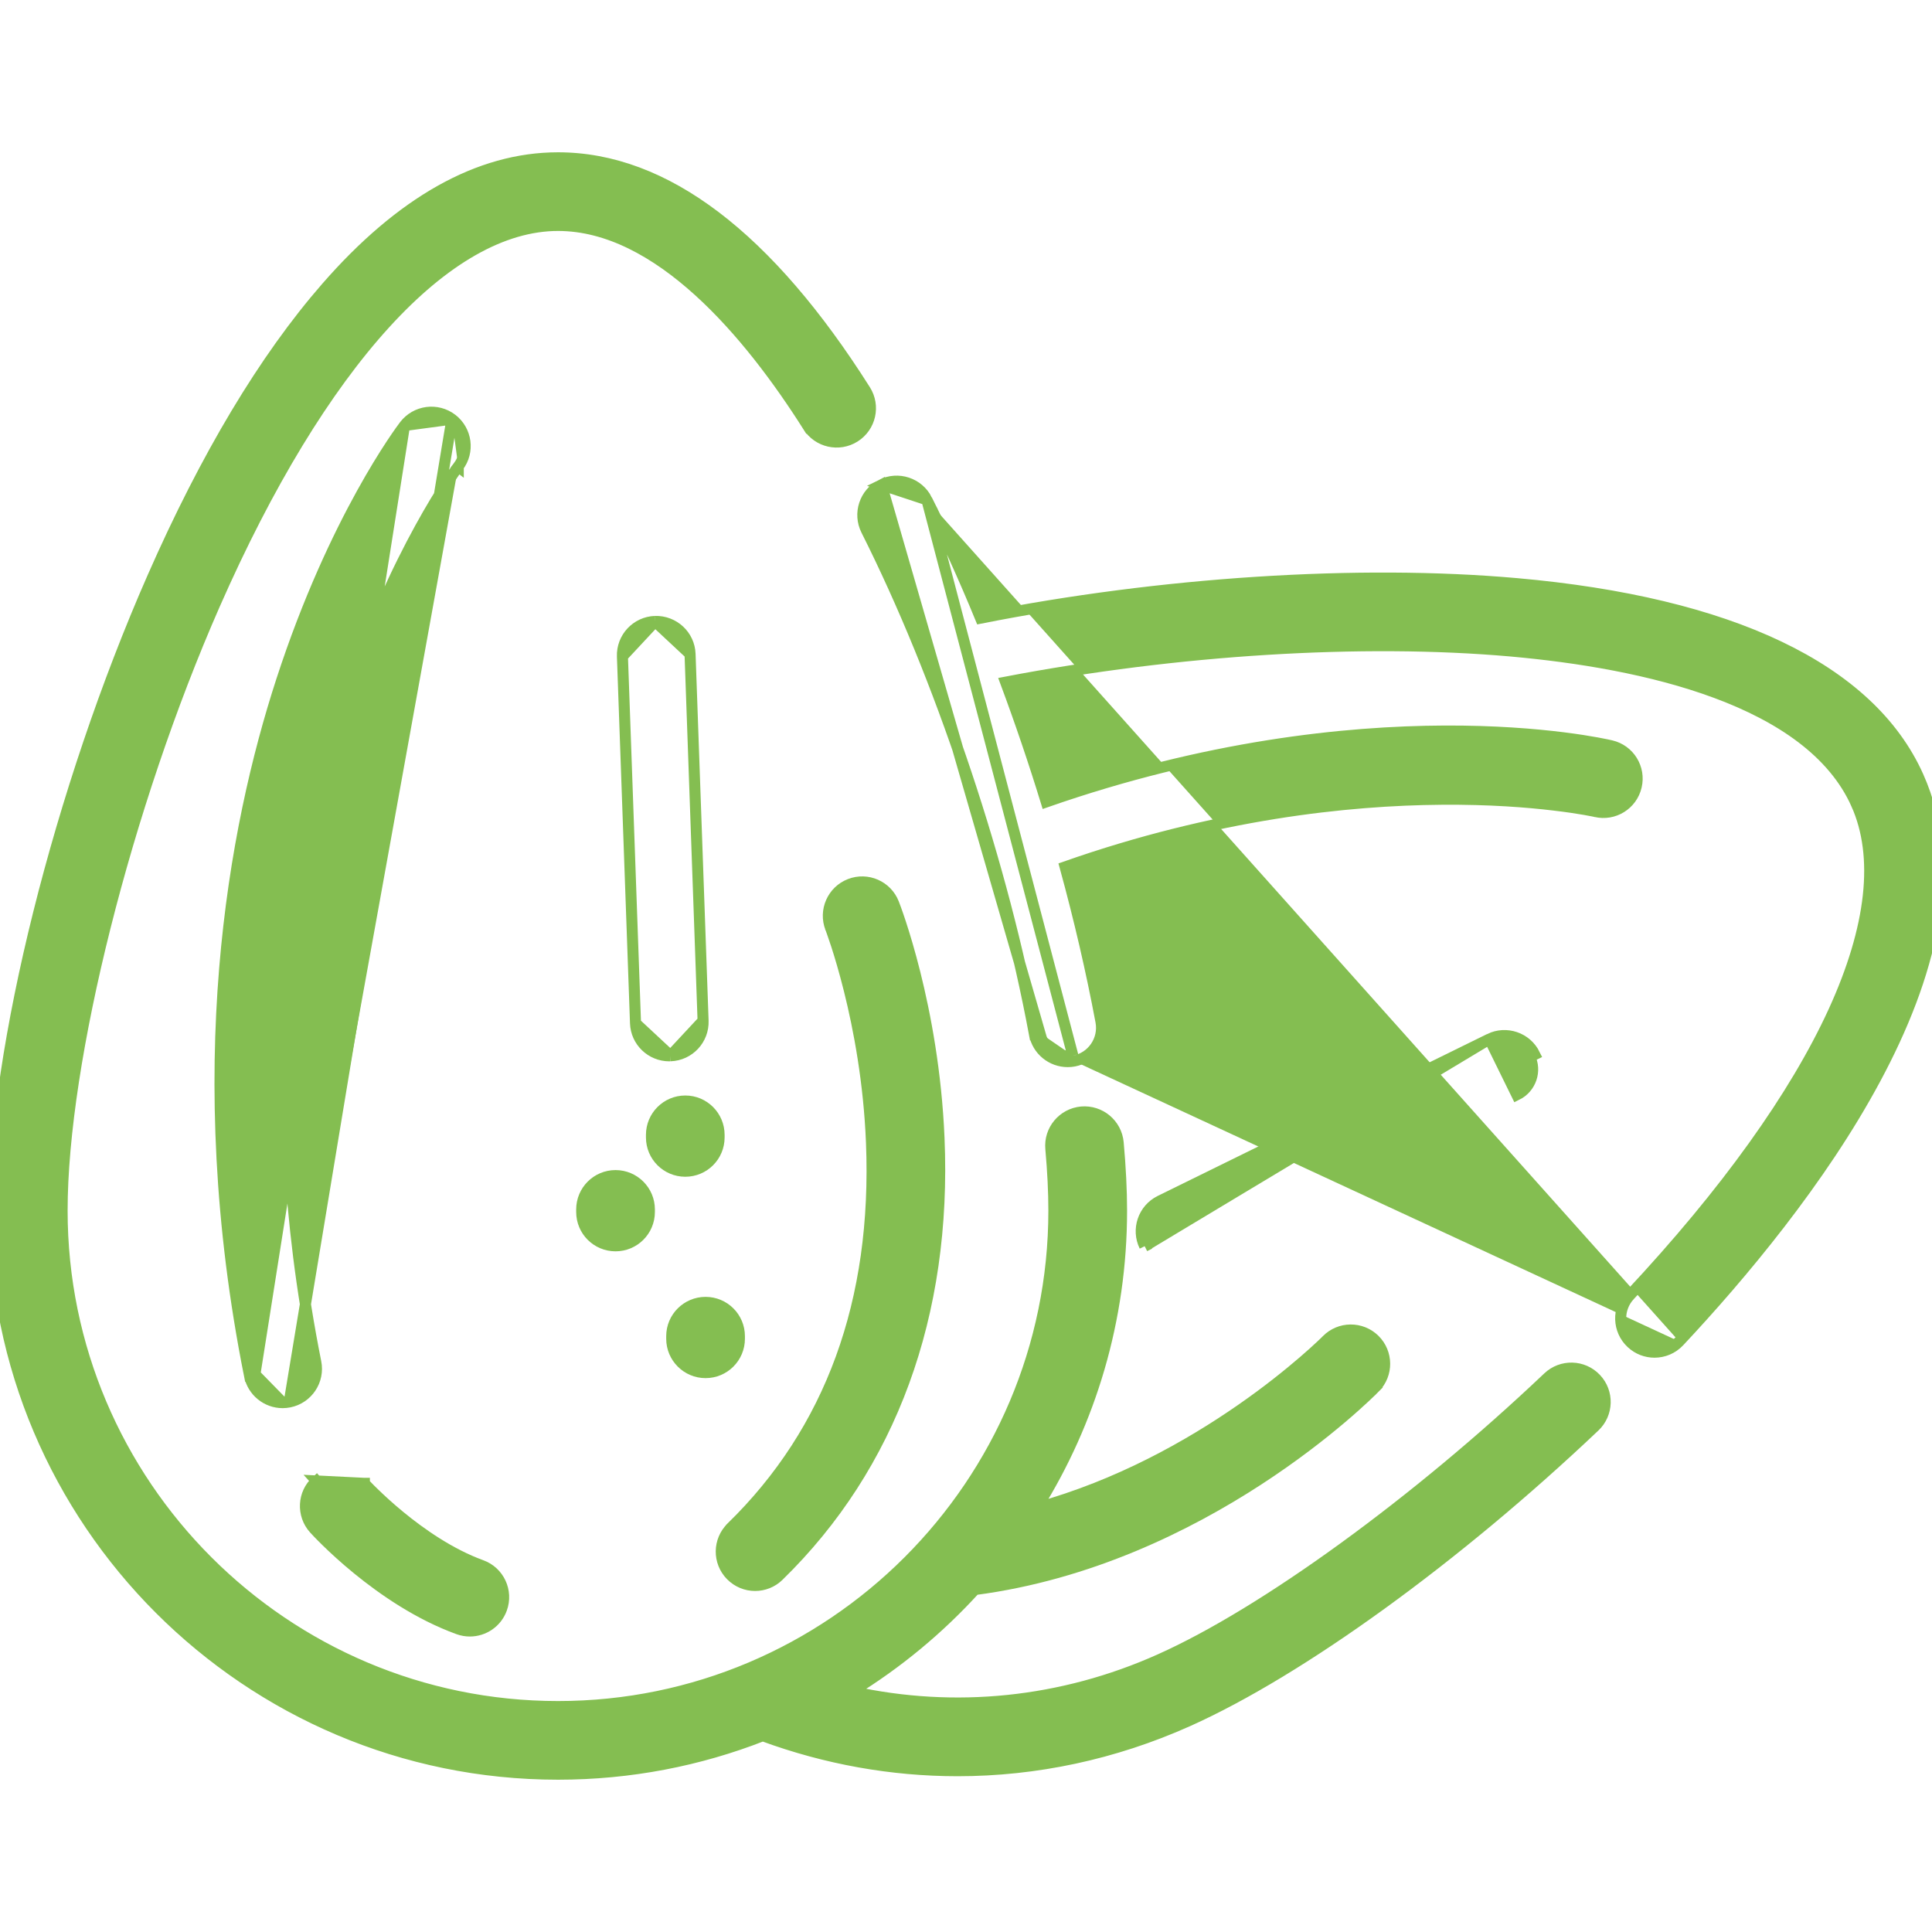 <svg width="35" height="35" viewBox="0 0 35 35" fill="none" xmlns="http://www.w3.org/2000/svg">
<g id="seeds 1" clip-path="url(#clip0_14_30)">
<g id="Group">
<g id="Group_2">
<path id="Vector" d="M28.911 24.976L28.911 24.976C28.678 24.73 28.29 24.72 28.045 24.953C25.663 27.213 22.903 29.217 21.016 30.061L21.016 30.061C19.239 30.858 17.296 31.054 15.429 30.642C16.258 30.134 17.009 29.511 17.66 28.796C21.81 28.252 24.782 25.265 24.909 25.136L24.837 25.066L24.909 25.136C25.146 24.895 25.142 24.507 24.901 24.27L24.901 24.27C24.659 24.033 24.271 24.036 24.034 24.278L24.034 24.278L24.034 24.278L24.032 24.28L24.026 24.286L24.005 24.307C23.986 24.325 23.959 24.351 23.924 24.384C23.853 24.45 23.75 24.545 23.616 24.66C23.349 24.89 22.962 25.204 22.475 25.541C21.551 26.182 20.271 26.908 18.776 27.32C19.753 25.755 20.318 23.909 20.318 21.932C20.318 21.561 20.297 21.147 20.257 20.701L20.257 20.701C20.226 20.363 19.928 20.116 19.592 20.145L19.592 20.145C19.255 20.176 19.006 20.474 19.037 20.811C19.074 21.222 19.092 21.599 19.092 21.932C19.092 26.886 15.062 30.916 10.109 30.916C5.155 30.916 1.125 26.886 1.125 21.932C1.125 19.22 2.284 14.604 3.884 10.961C4.85 8.763 5.905 7.039 6.972 5.867C8.041 4.692 9.111 4.084 10.109 4.084C11.016 4.084 11.88 4.567 12.657 5.271C13.432 5.973 14.109 6.886 14.639 7.723L14.723 7.67L14.639 7.723C14.82 8.009 15.198 8.094 15.484 7.913C15.77 7.732 15.855 7.354 15.674 7.068C13.921 4.298 12.051 2.859 10.109 2.859C8.673 2.859 7.261 3.66 5.912 5.208C4.788 6.497 3.729 8.267 2.762 10.468C1.079 14.3 -0.1 19.012 -0.1 21.932C-0.1 27.561 4.48 32.141 10.109 32.141C11.417 32.141 12.668 31.894 13.818 31.444C14.966 31.866 16.157 32.078 17.347 32.078C18.767 32.078 20.183 31.777 21.517 31.18C23.56 30.265 26.383 28.218 28.888 25.842L28.888 25.842C29.134 25.609 29.144 25.221 28.911 24.976Z" fill="#84BE51" stroke="#84BE51" stroke-width="0.2"/>
</g>
</g>
<g id="Group_3">
<g id="Group_4">
<path id="Vector_2" d="M16.791 9.054L16.791 9.054C17.13 9.728 17.456 10.448 17.764 11.198C21.02 10.553 24.611 10.319 27.475 10.573C31.332 10.915 33.872 12.106 34.749 14.064C35.498 15.735 34.959 17.708 33.975 19.541C32.989 21.38 31.54 23.106 30.42 24.302M16.791 9.054L19.436 19.123M16.791 9.054C16.639 8.752 16.27 8.63 15.968 8.782L16.791 9.054ZM30.42 24.302L30.347 24.234L30.42 24.302C30.42 24.302 30.42 24.302 30.42 24.302ZM30.42 24.302C30.299 24.431 30.136 24.496 29.973 24.496C29.823 24.496 29.672 24.441 29.554 24.33L29.554 24.33C29.307 24.099 29.294 23.711 29.526 23.464C31.275 21.596 32.52 19.848 33.218 18.325C33.916 16.799 34.057 15.517 33.631 14.565L33.722 14.524L33.631 14.565C33.21 13.626 32.257 12.984 31.091 12.551C29.927 12.118 28.569 11.9 27.367 11.793C24.678 11.555 21.308 11.766 18.218 12.358C18.482 13.067 18.729 13.794 18.954 14.527C24.746 12.507 28.992 13.464 29.186 13.51C29.516 13.587 29.72 13.917 29.642 14.246C29.565 14.576 29.235 14.78 28.906 14.702L28.905 14.702L28.905 14.702L28.905 14.702L28.902 14.701L28.892 14.699L28.853 14.691C28.82 14.685 28.771 14.675 28.708 14.664C28.581 14.642 28.395 14.613 28.155 14.585C27.677 14.527 26.983 14.472 26.118 14.479C24.406 14.492 22.023 14.747 19.296 15.705C19.555 16.651 19.774 17.594 19.945 18.507L19.945 18.507C20.007 18.84 19.787 19.16 19.455 19.222M19.455 19.222L19.436 19.123M19.455 19.222C19.455 19.222 19.455 19.222 19.455 19.222L19.436 19.123M19.455 19.222C19.417 19.229 19.379 19.232 19.342 19.232C19.052 19.232 18.795 19.026 18.74 18.732L18.838 18.713M19.436 19.123C19.404 19.129 19.373 19.132 19.342 19.132C19.099 19.132 18.884 18.96 18.838 18.713M18.838 18.713L18.74 18.732C18.169 15.672 17.031 12.259 15.696 9.605C15.544 9.302 15.666 8.934 15.968 8.782L18.838 18.713Z" fill="#84BE51" stroke="#84BE51" stroke-width="0.2"/>
</g>
</g>
<g id="Group_5">
<g id="Group_6">
<path id="Vector_3" d="M26.983 18.823L26.983 18.823C27.287 18.674 27.654 18.799 27.803 19.103C27.803 19.103 27.803 19.103 27.803 19.103L27.713 19.147C27.838 19.401 27.733 19.709 27.479 19.834L26.983 18.823ZM26.983 18.823L21.017 21.755L21.017 21.755C20.713 21.905 20.588 22.272 20.737 22.576M26.983 18.823L20.737 22.576M20.737 22.576C20.737 22.576 20.737 22.576 20.737 22.576L20.827 22.531L20.737 22.576Z" fill="#84BE51" stroke="#84BE51" stroke-width="0.2"/>
</g>
</g>
<g id="Group_7">
<g id="Group_8">
<path id="Vector_4" d="M8.187 7.593L8.187 7.593C8.455 7.799 8.507 8.183 8.302 8.451M8.187 7.593L5.24 25.398M8.187 7.593C7.918 7.388 7.534 7.439 7.328 7.708L7.328 7.708M8.187 7.593L7.328 7.708M8.302 8.451C8.302 8.452 8.302 8.452 8.302 8.452L8.223 8.391L8.302 8.451L8.302 8.451ZM8.302 8.451L8.302 8.452C8.302 8.452 8.302 8.452 8.301 8.453L8.299 8.456L8.288 8.471C8.279 8.483 8.266 8.501 8.249 8.525C8.215 8.574 8.166 8.645 8.105 8.739C7.982 8.927 7.809 9.206 7.609 9.571C7.208 10.3 6.698 11.373 6.253 12.752C5.433 15.292 4.674 19.425 5.721 24.677C5.788 25.009 5.572 25.332 5.24 25.398M5.24 25.398C5.2 25.406 5.16 25.41 5.12 25.41M5.24 25.398L5.12 25.41M7.328 7.708C7.272 7.781 6.058 9.391 5.103 12.326C4.227 15.017 3.417 19.384 4.52 24.917L4.618 24.897M7.328 7.708L4.618 24.897M4.618 24.897L4.52 24.917C4.578 25.208 4.834 25.41 5.12 25.41M4.618 24.897L5.12 25.41" fill="#84BE51" stroke="#84BE51" stroke-width="0.2"/>
</g>
</g>
<g id="Group_9">
<g id="Group_10">
<path id="Vector_5" d="M16.189 16.366C16.066 16.051 15.71 15.896 15.396 16.019L15.396 16.019C15.081 16.142 14.925 16.498 15.048 16.813C15.048 16.813 15.048 16.813 15.048 16.813C15.048 16.813 15.048 16.813 15.048 16.813L15.048 16.814L15.05 16.818L15.056 16.834C15.061 16.847 15.068 16.867 15.077 16.893C15.095 16.944 15.121 17.02 15.153 17.116C15.216 17.31 15.3 17.591 15.387 17.939C15.561 18.636 15.744 19.604 15.788 20.698C15.904 23.575 15.048 25.917 13.251 27.67L13.251 27.671C13.009 27.907 13.004 28.295 13.241 28.537L13.241 28.537C13.361 28.66 13.52 28.722 13.679 28.722C13.834 28.722 13.988 28.664 14.107 28.547C16.146 26.558 17.148 23.812 17.011 20.615C16.91 18.232 16.221 16.447 16.189 16.366ZM16.189 16.366L16.096 16.403L16.189 16.366C16.189 16.366 16.189 16.366 16.189 16.366Z" fill="#84BE51" stroke="#84BE51" stroke-width="0.2"/>
</g>
</g>
<g id="Group_11">
<g id="Group_12">
<path id="Vector_6" d="M11.868 11.258L11.868 11.258C12.205 11.249 12.489 11.51 12.501 11.849M11.868 11.258L12.501 11.849M11.868 11.258L11.867 11.258M11.868 11.258L11.867 11.258M12.501 11.849L12.737 18.492M12.501 11.849L12.737 18.492M11.867 11.258C11.529 11.27 11.264 11.554 11.276 11.892L11.276 11.892M11.867 11.258L11.276 11.892M11.276 11.892L11.513 18.536L11.513 18.536M11.276 11.892L11.513 18.536M11.513 18.536C11.524 18.866 11.796 19.127 12.125 19.127C12.132 19.127 12.14 19.126 12.146 19.126L12.147 19.126M11.513 18.536L12.147 19.126M12.147 19.126C12.485 19.114 12.749 18.83 12.737 18.492L12.737 18.492M12.147 19.126L12.737 18.492" fill="#84BE51" stroke="#84BE51" stroke-width="0.2"/>
</g>
</g>
<g id="Group_13">
<g id="Group_14">
<path id="Vector_7" d="M5.691 27.694C5.739 27.747 6.872 28.99 8.302 29.51C8.371 29.535 8.442 29.547 8.512 29.547C8.762 29.547 8.997 29.393 9.087 29.144C9.203 28.826 9.039 28.474 8.721 28.359C8.158 28.154 7.632 27.788 7.242 27.467C7.048 27.308 6.889 27.16 6.778 27.052C6.722 26.998 6.678 26.954 6.648 26.922C6.633 26.907 6.621 26.895 6.613 26.886L6.604 26.876L6.601 26.873L6.601 26.872C6.6 26.872 6.6 26.872 6.6 26.872L6.6 26.872L6.6 26.872L5.735 26.829L5.802 26.903L5.735 26.829C5.484 27.055 5.465 27.443 5.691 27.694ZM5.691 27.694L5.766 27.627L5.691 27.694C5.691 27.694 5.691 27.694 5.691 27.694Z" fill="#84BE51" stroke="#84BE51" stroke-width="0.2"/>
</g>
</g>
<g id="Group_15">
<g id="Group_16">
<path id="Vector_8" d="M12.415 19.946C12.076 19.946 11.802 20.221 11.802 20.559V20.606C11.802 20.944 12.076 21.218 12.415 21.218C12.753 21.218 13.027 20.944 13.027 20.606V20.559C13.027 20.221 12.753 19.946 12.415 19.946Z" fill="#84BE51" stroke="#84BE51" stroke-width="0.2"/>
</g>
</g>
<g id="Group_17">
<g id="Group_18">
<path id="Vector_9" d="M11.151 21.297C10.812 21.297 10.538 21.572 10.538 21.91V21.956C10.538 22.295 10.812 22.569 11.151 22.569C11.489 22.569 11.764 22.295 11.764 21.956V21.91C11.764 21.572 11.489 21.297 11.151 21.297Z" fill="#84BE51" stroke="#84BE51" stroke-width="0.2"/>
</g>
</g>
<g id="Group_19">
<g id="Group_20">
<path id="Vector_10" d="M12.782 23.594C12.444 23.594 12.169 23.868 12.169 24.206V24.253C12.169 24.591 12.444 24.866 12.782 24.866C13.121 24.866 13.395 24.591 13.395 24.253V24.206C13.395 23.868 13.121 23.594 12.782 23.594Z" fill="#84BE51" stroke="#84BE51" stroke-width="0.2"/>
</g>
</g>
</g>
<defs>
<clipPath id="clip0_14_30">
<rect width="35" height="35" fill="white"/>
</clipPath>
</defs>
</svg>
